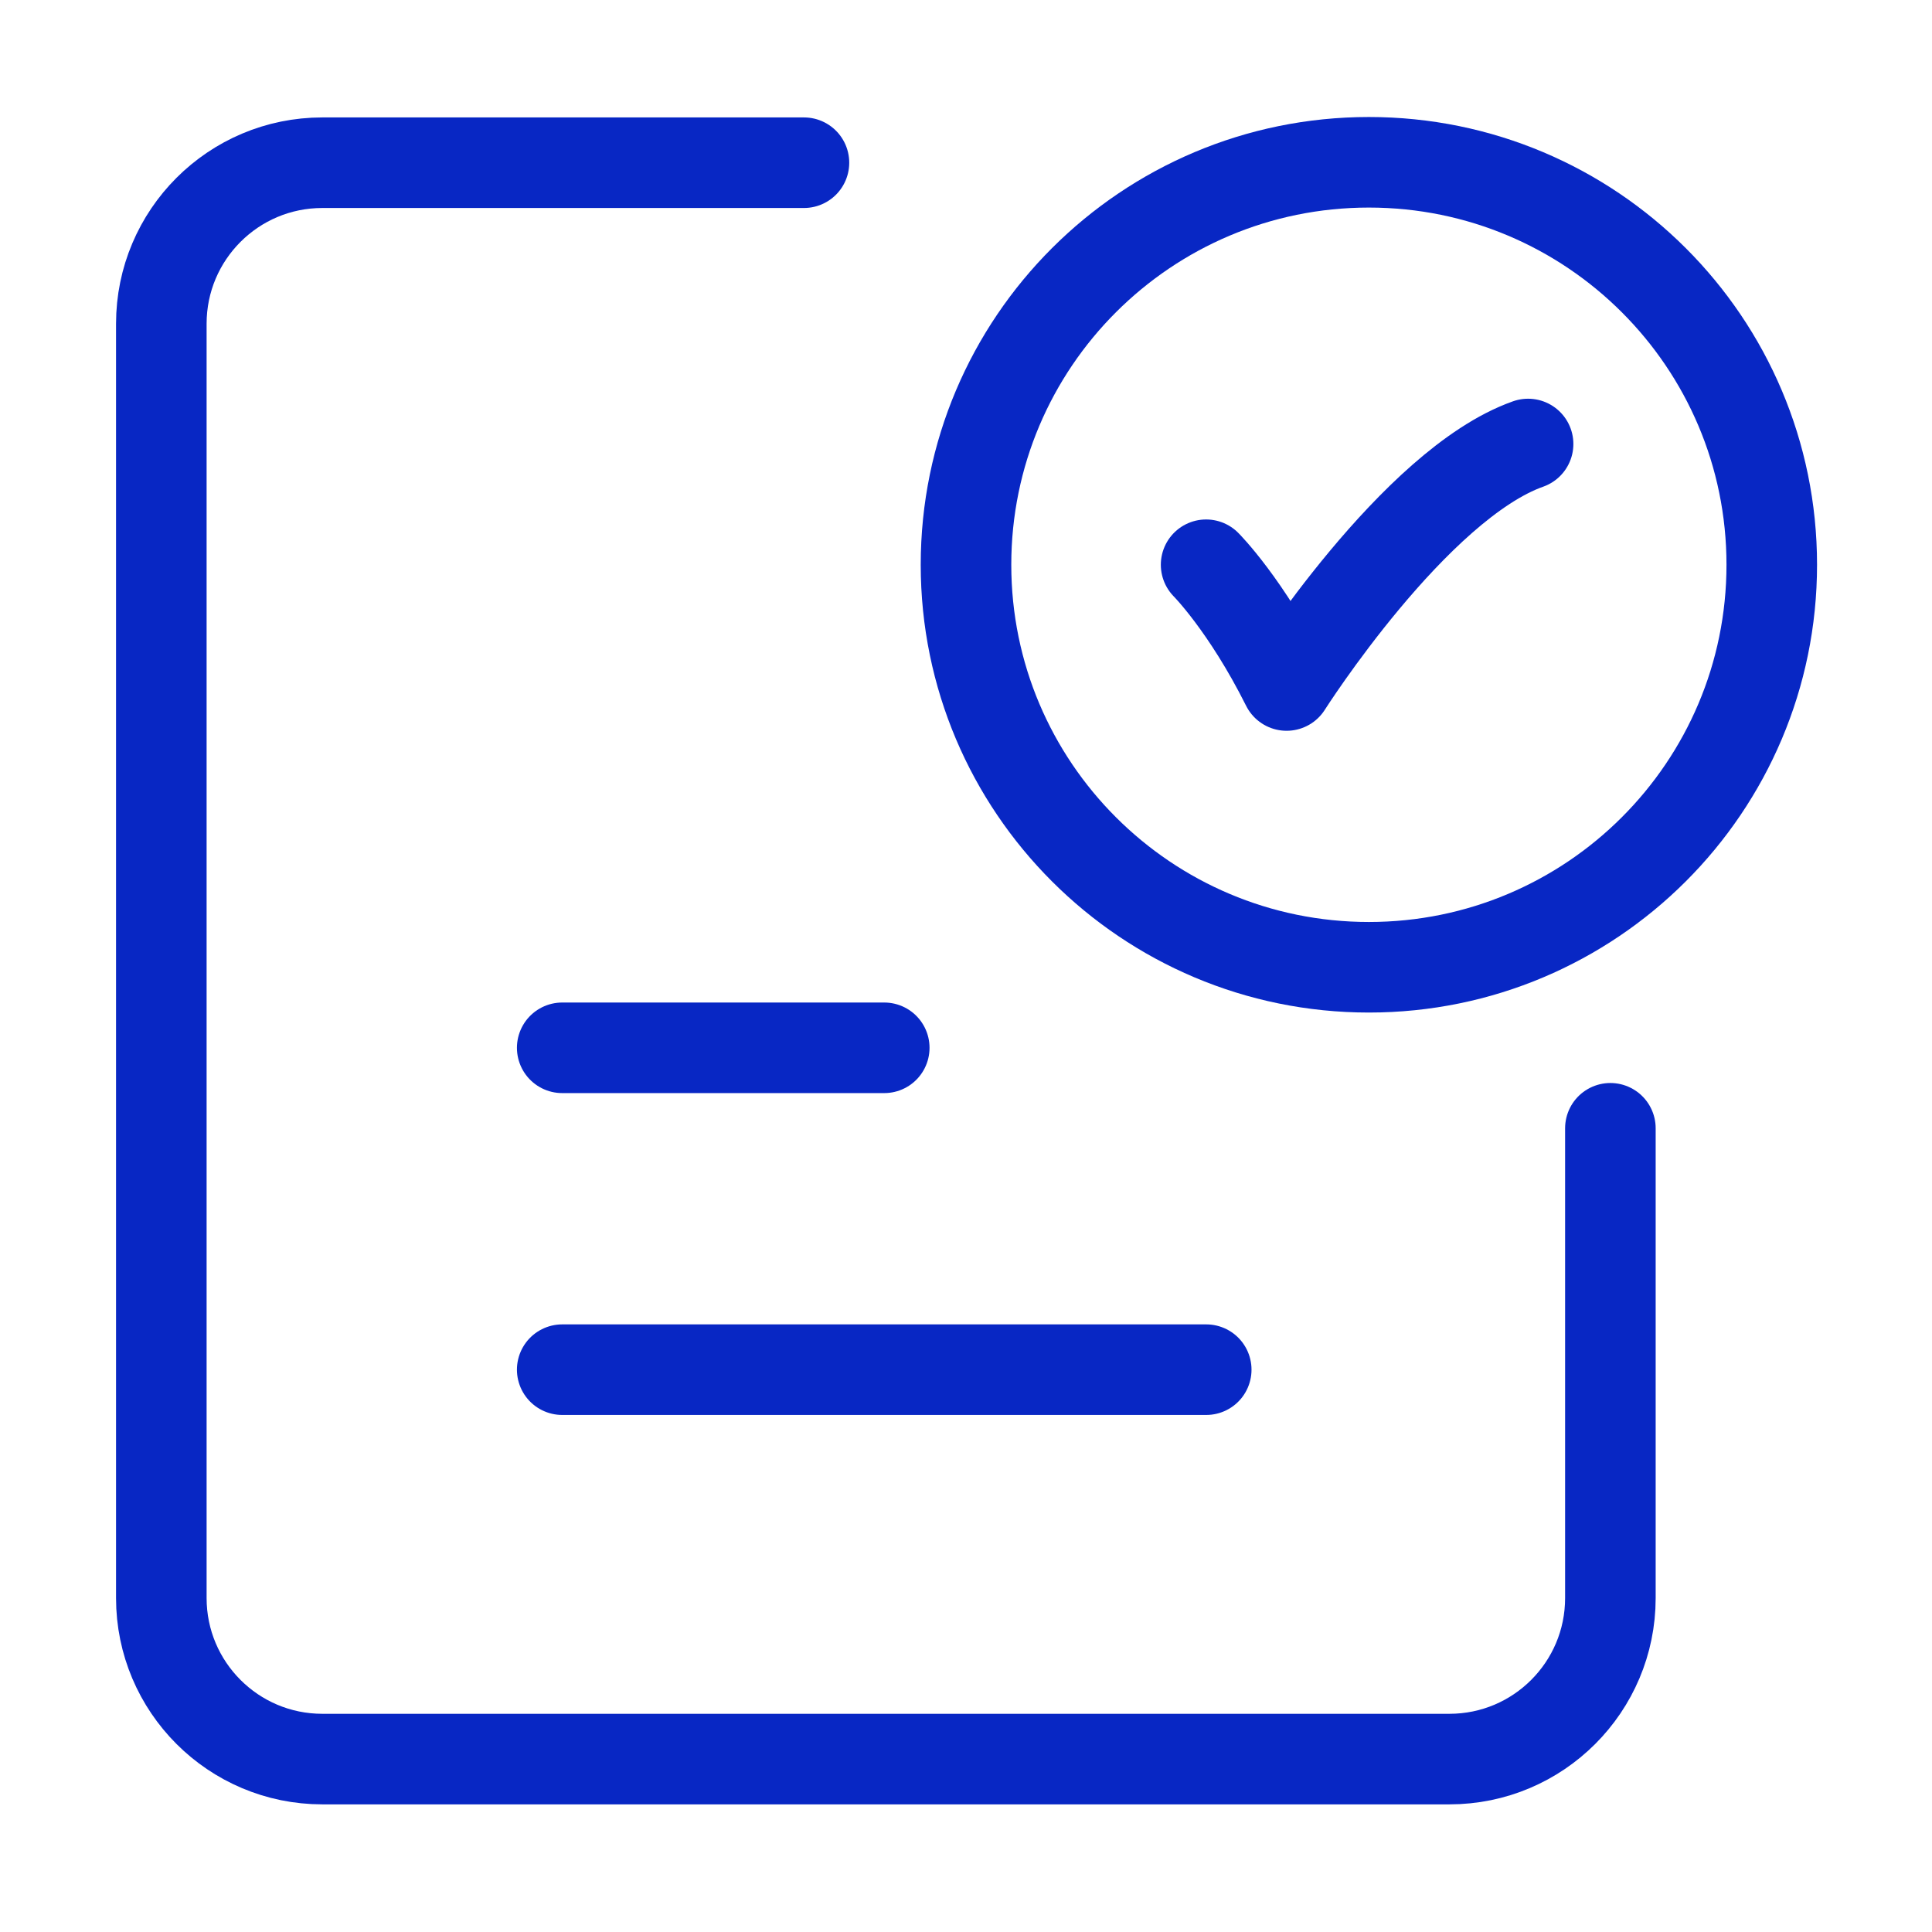 <svg width="32" height="32" viewBox="0 0 32 32" fill="none" xmlns="http://www.w3.org/2000/svg">
<path d="M19.977 9.354C19.977 9.354 20.643 10.021 21.31 11.354C21.31 11.354 23.427 8.021 25.31 7.354" stroke="#0827C4" stroke-width="1.5" stroke-linecap="round" stroke-linejoin="round"/>
<path d="M13.316 2.695H5.339C3.866 2.695 2.672 3.889 2.672 5.362V26.469C2.672 27.942 3.866 29.136 5.339 29.136H24.007C25.479 29.136 26.673 27.942 26.673 26.469V18.688" stroke="#0827C4" stroke-width="1.5" stroke-linecap="round" stroke-linejoin="round"/>
<path d="M29.346 9.354C29.346 13.036 26.358 16.021 22.673 16.021C18.988 16.021 16 13.036 16 9.354C16 5.672 18.988 2.688 22.673 2.688C26.358 2.688 29.346 5.672 29.346 9.354Z" stroke="#0827C4" stroke-width="1.5" stroke-linecap="round"/>
<path d="M9.312 17.355H14.646" stroke="#0827C4" stroke-width="1.5" stroke-linecap="round"/>
<path d="M9.312 22.686H19.979" stroke="#0827C4" stroke-width="1.5" stroke-linecap="round"/>
</svg>
